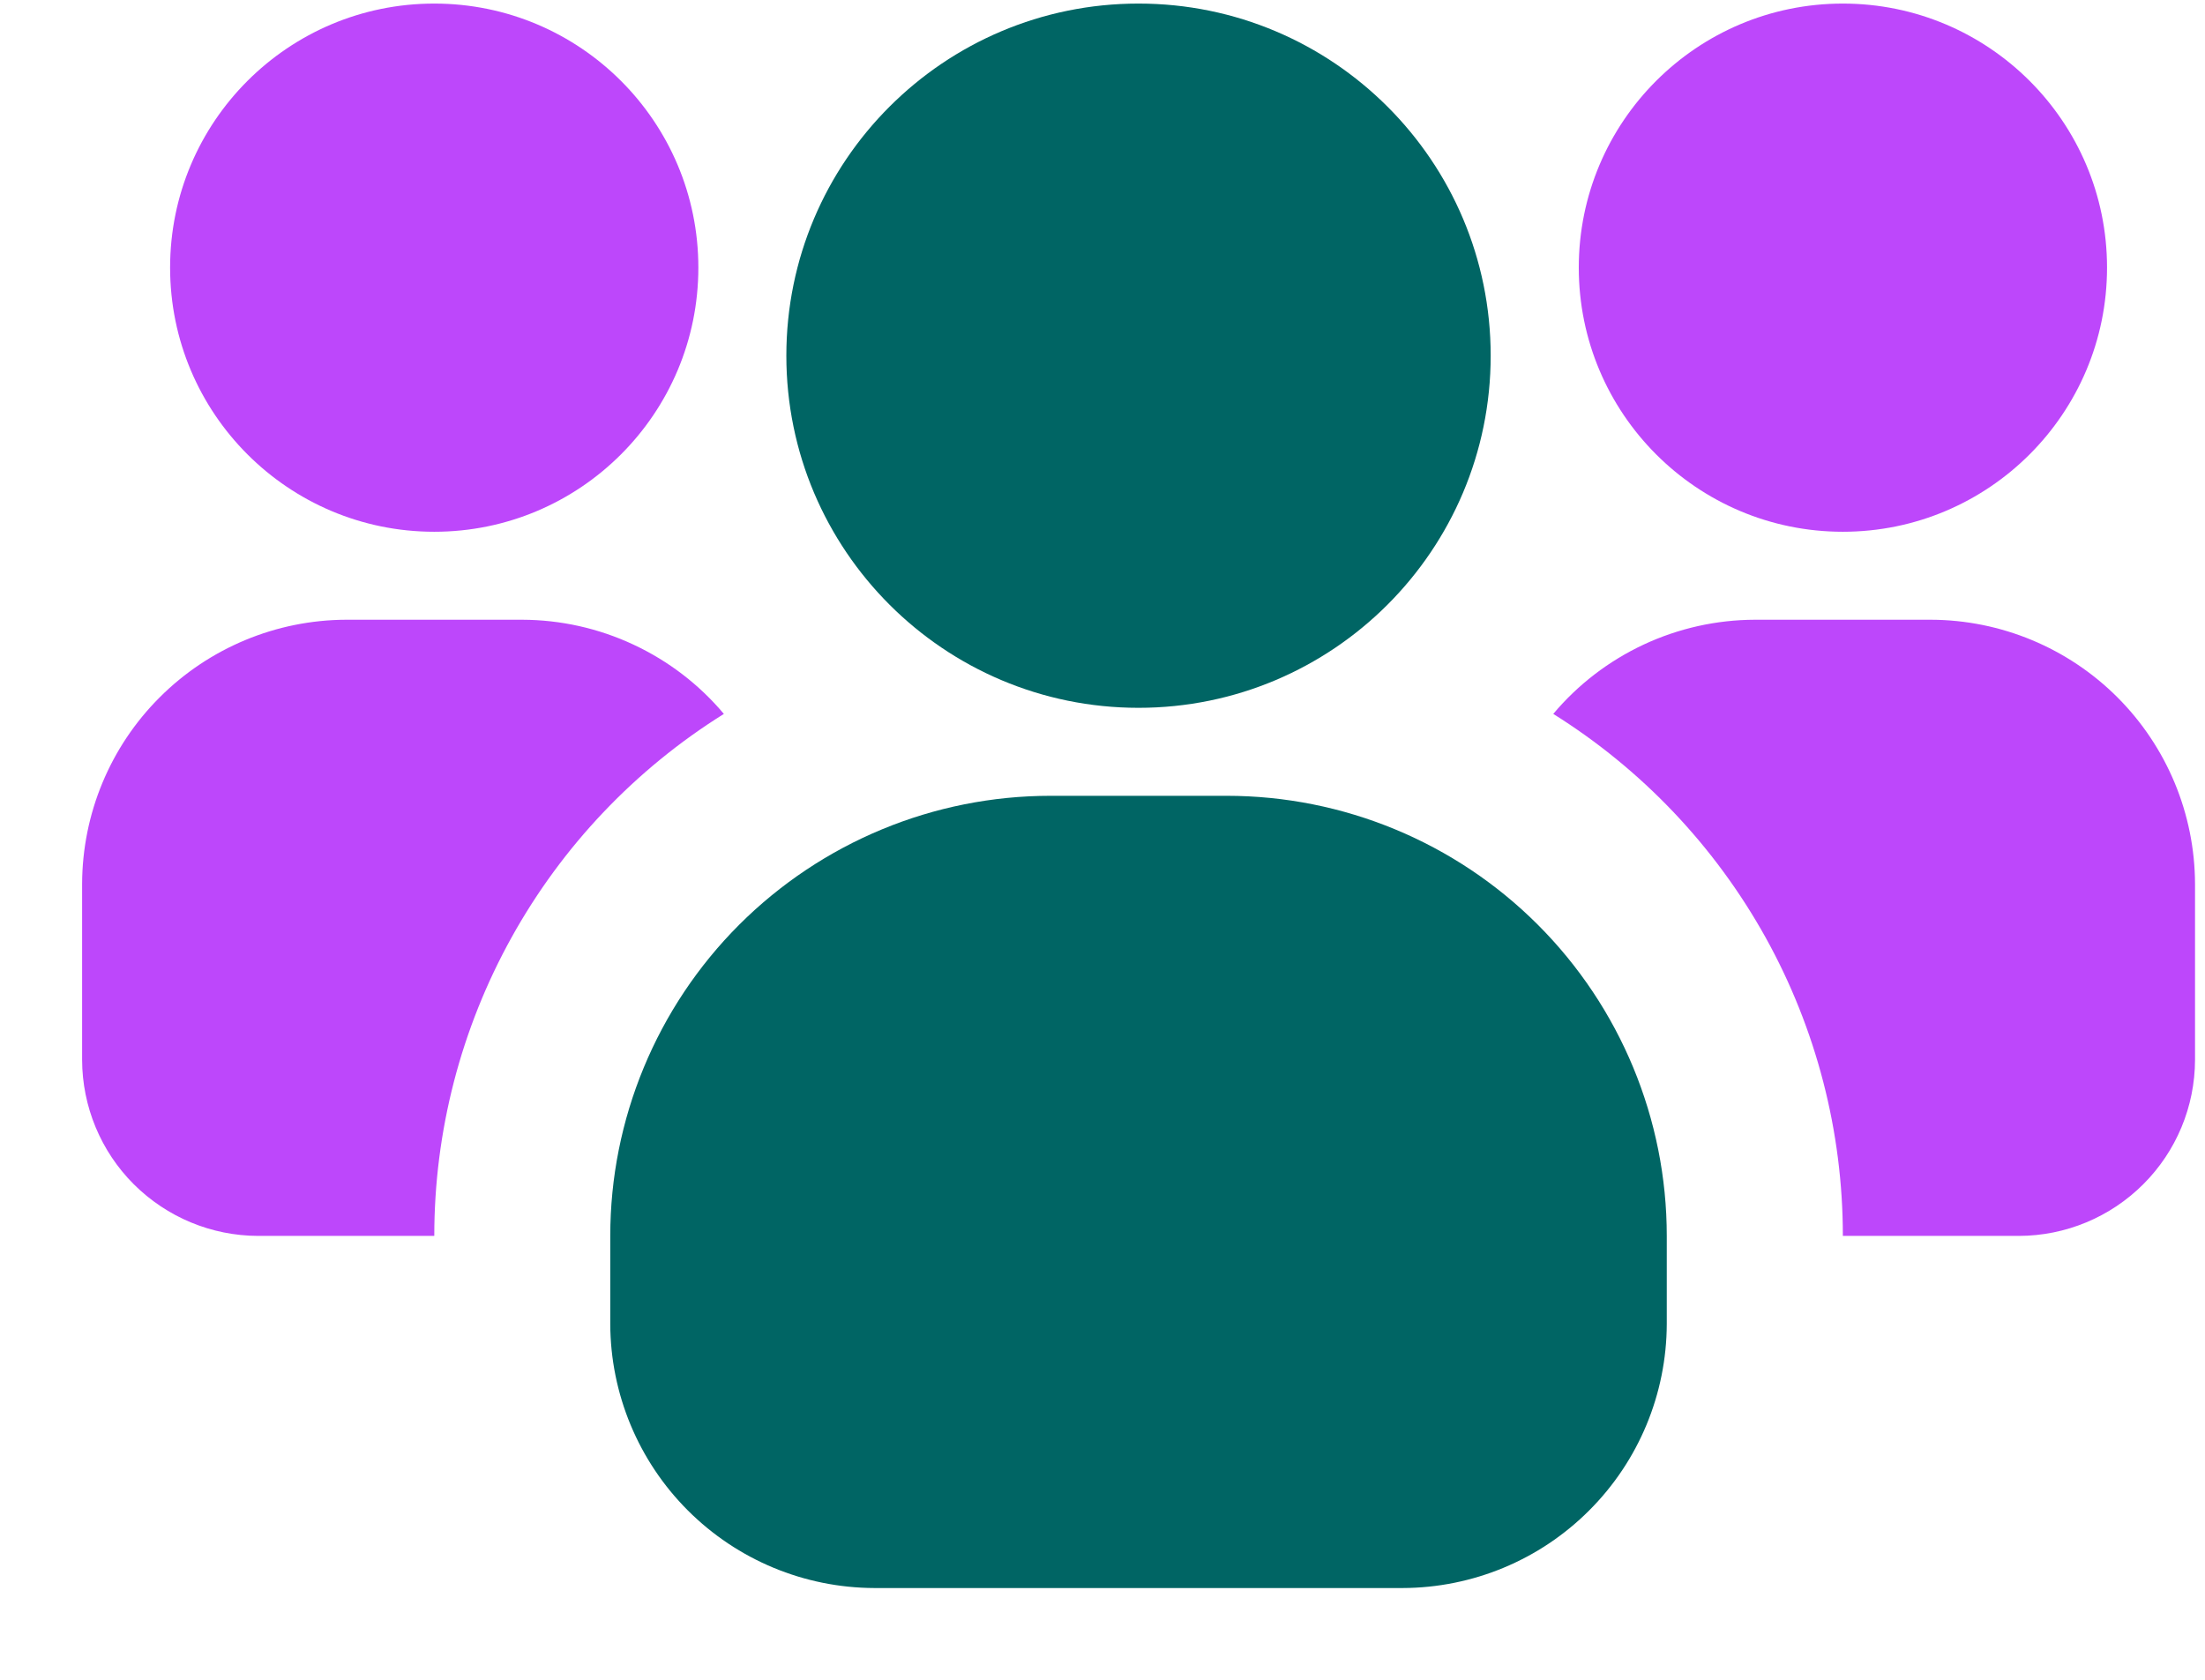 <svg width="21" height="16" viewBox="0 0 21 16" fill="none" xmlns="http://www.w3.org/2000/svg">
<path d="M4.136 5.065C5.525 5.065 6.651 3.938 6.651 2.549C6.651 1.16 5.525 0.034 4.136 0.034C2.746 0.034 1.62 1.16 1.62 2.549C1.62 3.938 2.746 5.065 4.136 5.065Z" fill="#BD47FB"/>
<path d="M6.894 6.8C6.05 7.327 5.354 8.06 4.872 8.929C4.389 9.799 4.136 10.778 4.136 11.772H2.459C2.014 11.771 1.589 11.594 1.274 11.28C0.96 10.966 0.783 10.54 0.782 10.095L0.782 8.419C0.784 7.752 1.049 7.113 1.521 6.642C1.992 6.171 2.631 5.905 3.297 5.903H4.974C5.34 5.904 5.702 5.985 6.033 6.14C6.365 6.295 6.659 6.52 6.894 6.8Z" fill="#BD47FB"/>
<path d="M17.551 5.065C18.94 5.065 20.067 3.938 20.067 2.549C20.067 1.16 18.94 0.034 17.551 0.034C16.162 0.034 15.036 1.16 15.036 2.549C15.036 3.938 16.162 5.065 17.551 5.065Z" fill="#BD47FB"/>
<path d="M20.905 8.419V10.095C20.904 10.54 20.727 10.966 20.412 11.28C20.098 11.594 19.672 11.771 19.228 11.772H17.551C17.551 10.778 17.298 9.799 16.815 8.929C16.332 8.06 15.636 7.327 14.793 6.8C15.028 6.52 15.322 6.295 15.653 6.14C15.985 5.985 16.346 5.904 16.713 5.903H18.39C19.056 5.905 19.695 6.171 20.166 6.642C20.637 7.113 20.903 7.752 20.905 8.419Z" fill="#BD47FB"/>
<path d="M10.843 6.742C12.695 6.742 14.197 5.24 14.197 3.388C14.197 1.535 12.695 0.034 10.843 0.034C8.991 0.034 7.489 1.535 7.489 3.388C7.489 5.24 8.991 6.742 10.843 6.742Z" fill="#006564"/>
<path d="M15.874 11.772V12.611C15.872 13.277 15.607 13.916 15.135 14.387C14.664 14.859 14.025 15.124 13.359 15.126H8.328C7.661 15.124 7.023 14.859 6.551 14.387C6.08 13.916 5.814 13.277 5.812 12.611V11.772C5.812 10.661 6.254 9.594 7.04 8.808C7.827 8.022 8.893 7.58 10.005 7.58H11.682C12.794 7.58 13.86 8.022 14.646 8.808C15.432 9.594 15.874 10.661 15.874 11.772Z" fill="#006564"/>
</svg>
